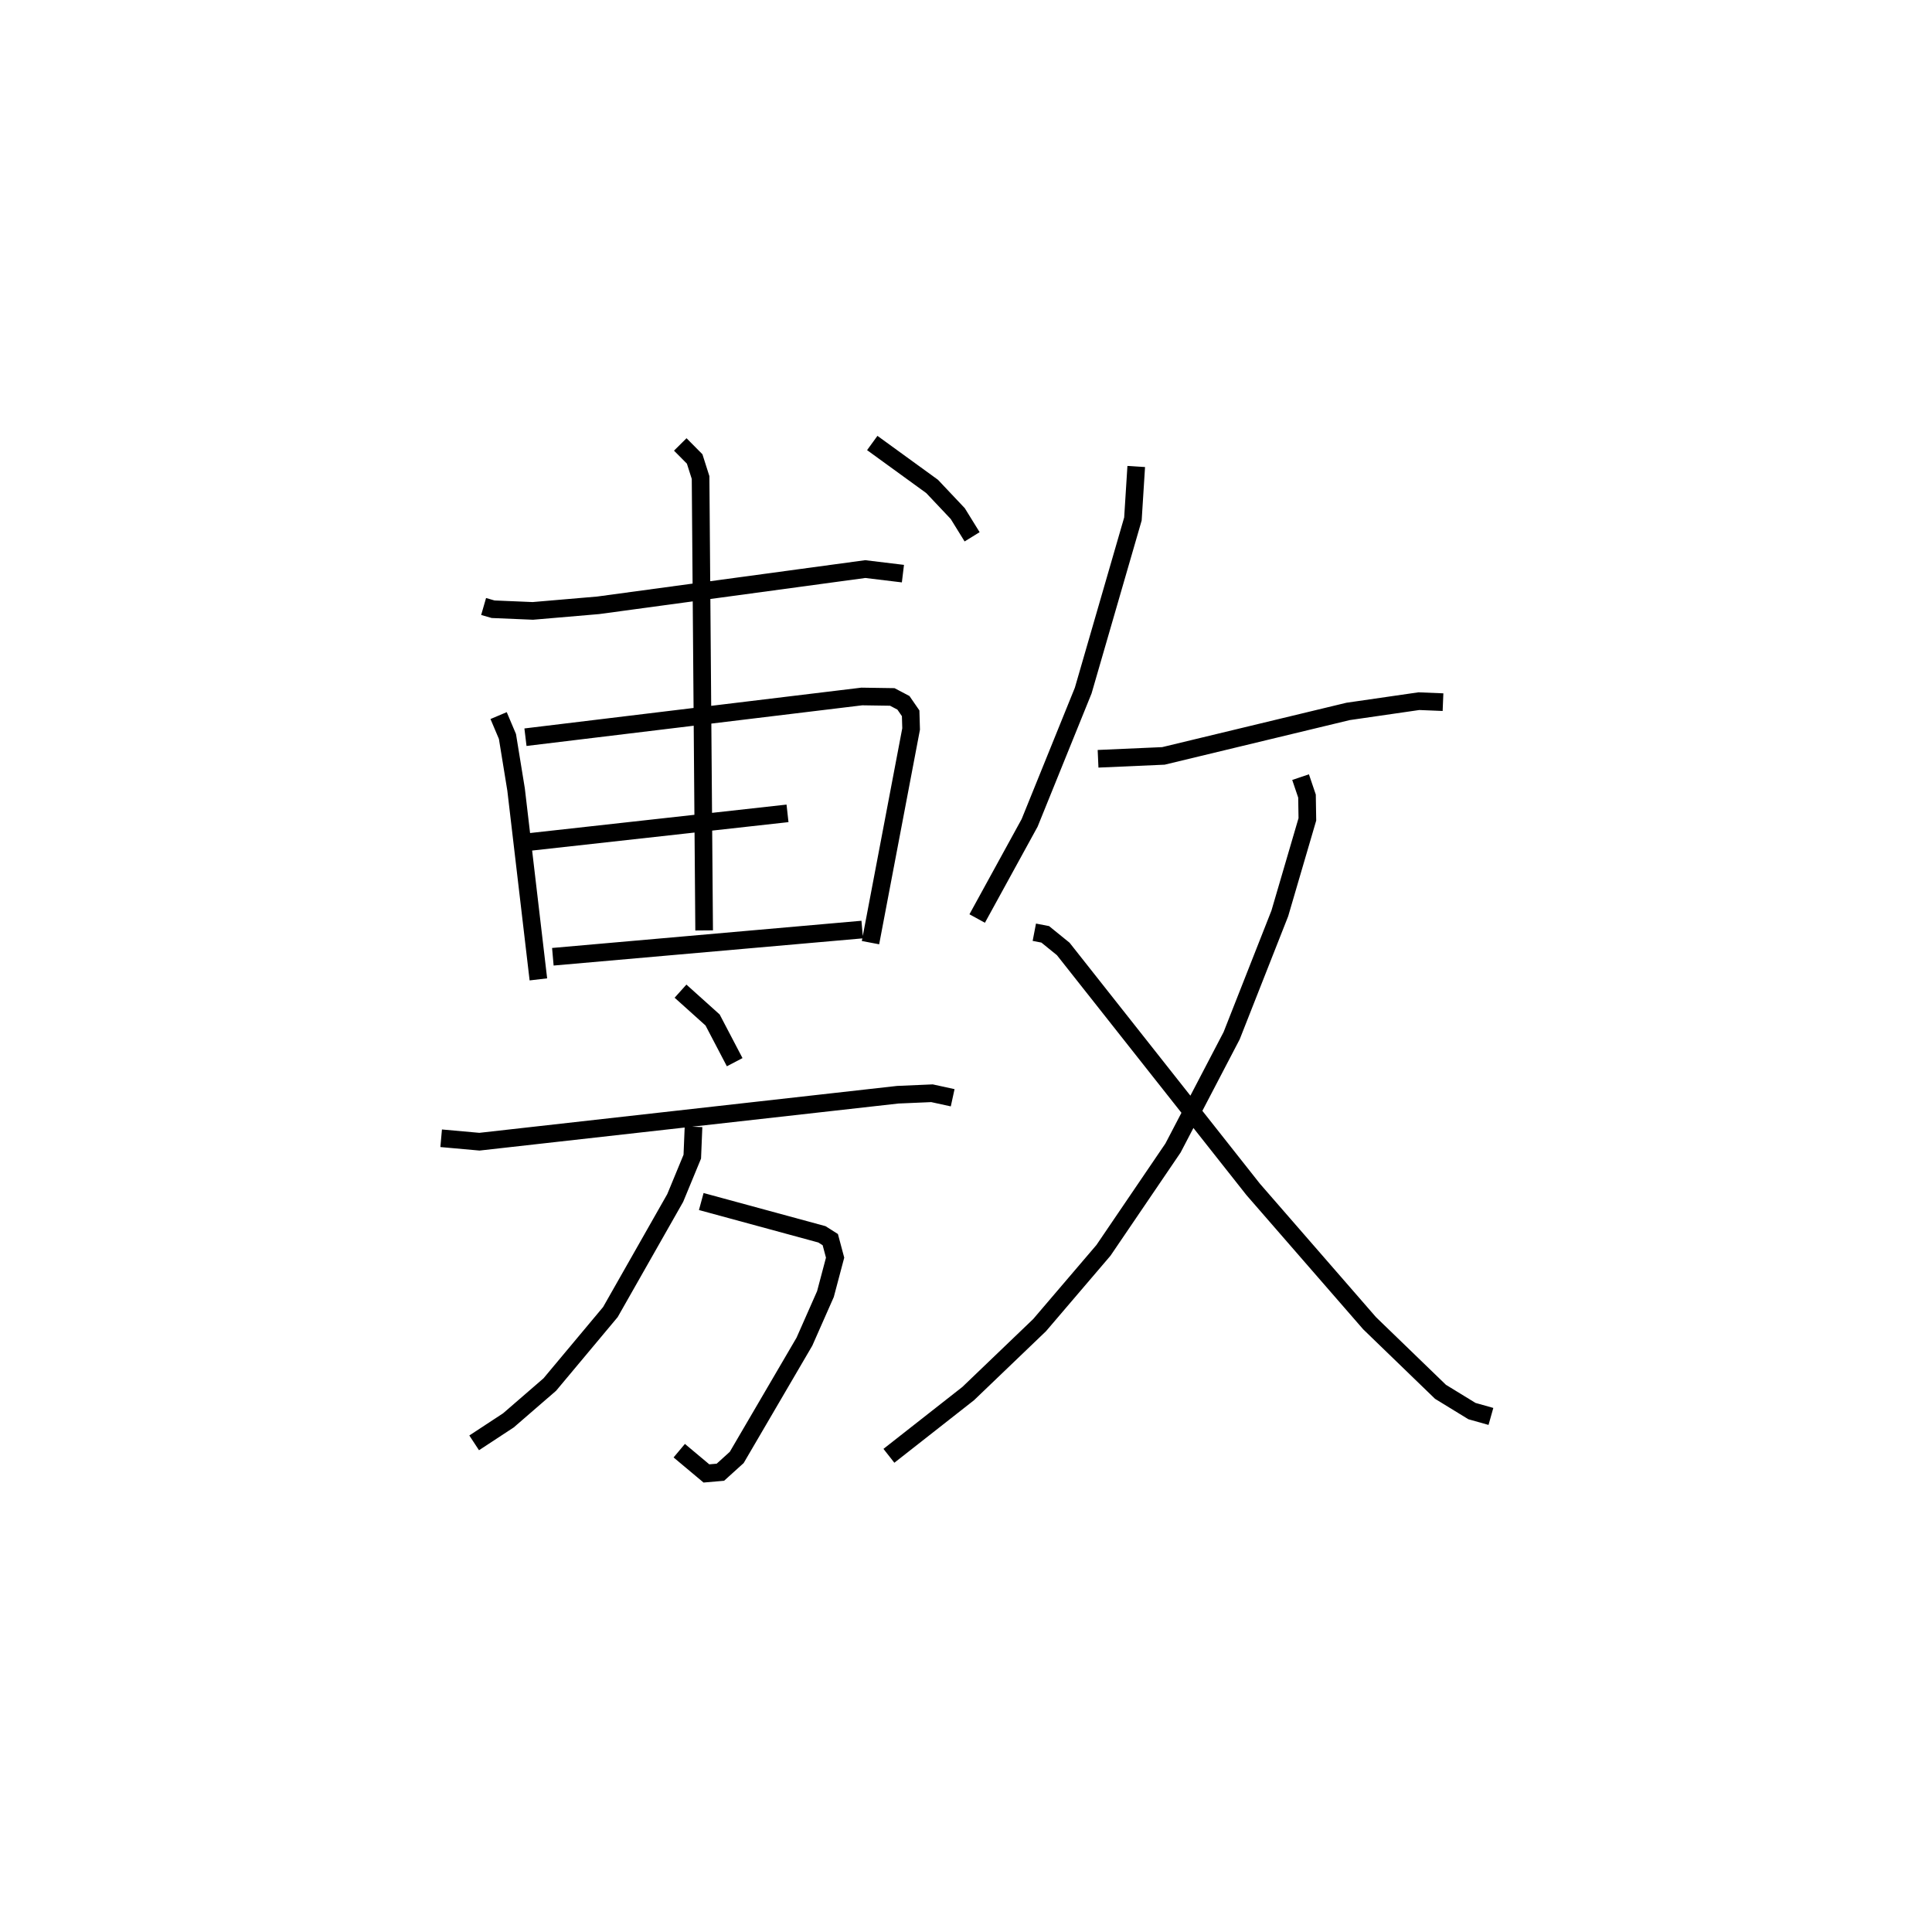 <?xml version="1.0" encoding="utf-8" ?>
<svg baseProfile="full" height="108.508" version="1.1" width="109.493" xmlns="http://www.w3.org/2000/svg" xmlns:ev="http://www.w3.org/2001/xml-events" xmlns:xlink="http://www.w3.org/1999/xlink"><defs /><rect fill="white" height="108.508" width="109.493" x="0" y="0" /><path d="M25,25 m0.0,0.0 m2.408,9.372 l0.536,0.155 2.253,0.095 l3.706,-0.317 15.134,-2.053 l2.135,0.258 m-22.914,8.045 l0.501,1.184 0.489,3.004 l1.264,10.762 m-0.732,-13.725 l19.063,-2.308 1.725,0.026 l0.632,0.332 0.41,0.594 l0.026,0.888 -2.302,12.111 m-19.557,-5.68 l14.854,-1.647 m-13.299,8.127 l17.533,-1.542 m-10.312,-27.493 l0.816,0.823 0.335,1.053 l0.202,25.666 m9.528,-27.624 l3.392,2.462 1.454,1.54 l0.813,1.315 m-16.526,25.749 l1.818,1.634 1.252,2.392 m-16.635,4.311 l2.17,0.195 23.706,-2.662 l1.94,-0.084 1.173,0.256 m-14.248,5.881 l6.838,1.859 0.474,0.3 l0.273,1.022 -0.548,2.065 l-1.191,2.697 -3.836,6.56 l-0.926,0.838 -0.792,0.069 l-1.54,-1.29 m0.809,-18.358 l-0.07,1.695 -0.967,2.341 l-3.674,6.466 -3.436,4.11 l-2.345,2.029 -1.94,1.274 m37.522,-55.334 l-0.188,2.975 -2.817,9.725 l-3.037,7.498 -2.972,5.42 m6.851,-9.053 l3.704,-0.163 10.466,-2.521 l4.012,-0.581 1.367,0.056 m-8.072,4.249 l0.364,1.075 0.021,1.318 l-1.562,5.331 -2.73,6.93 l-3.322,6.364 -3.942,5.801 l-3.619,4.237 -4.048,3.881 l-4.493,3.526 m8.241,-29.673 l0.618,0.119 1.022,0.829 l10.765,13.628 6.597,7.584 l4.016,3.885 1.784,1.093 l1.075,0.303 " fill="none" stroke="black" stroke-width="1" /></svg>